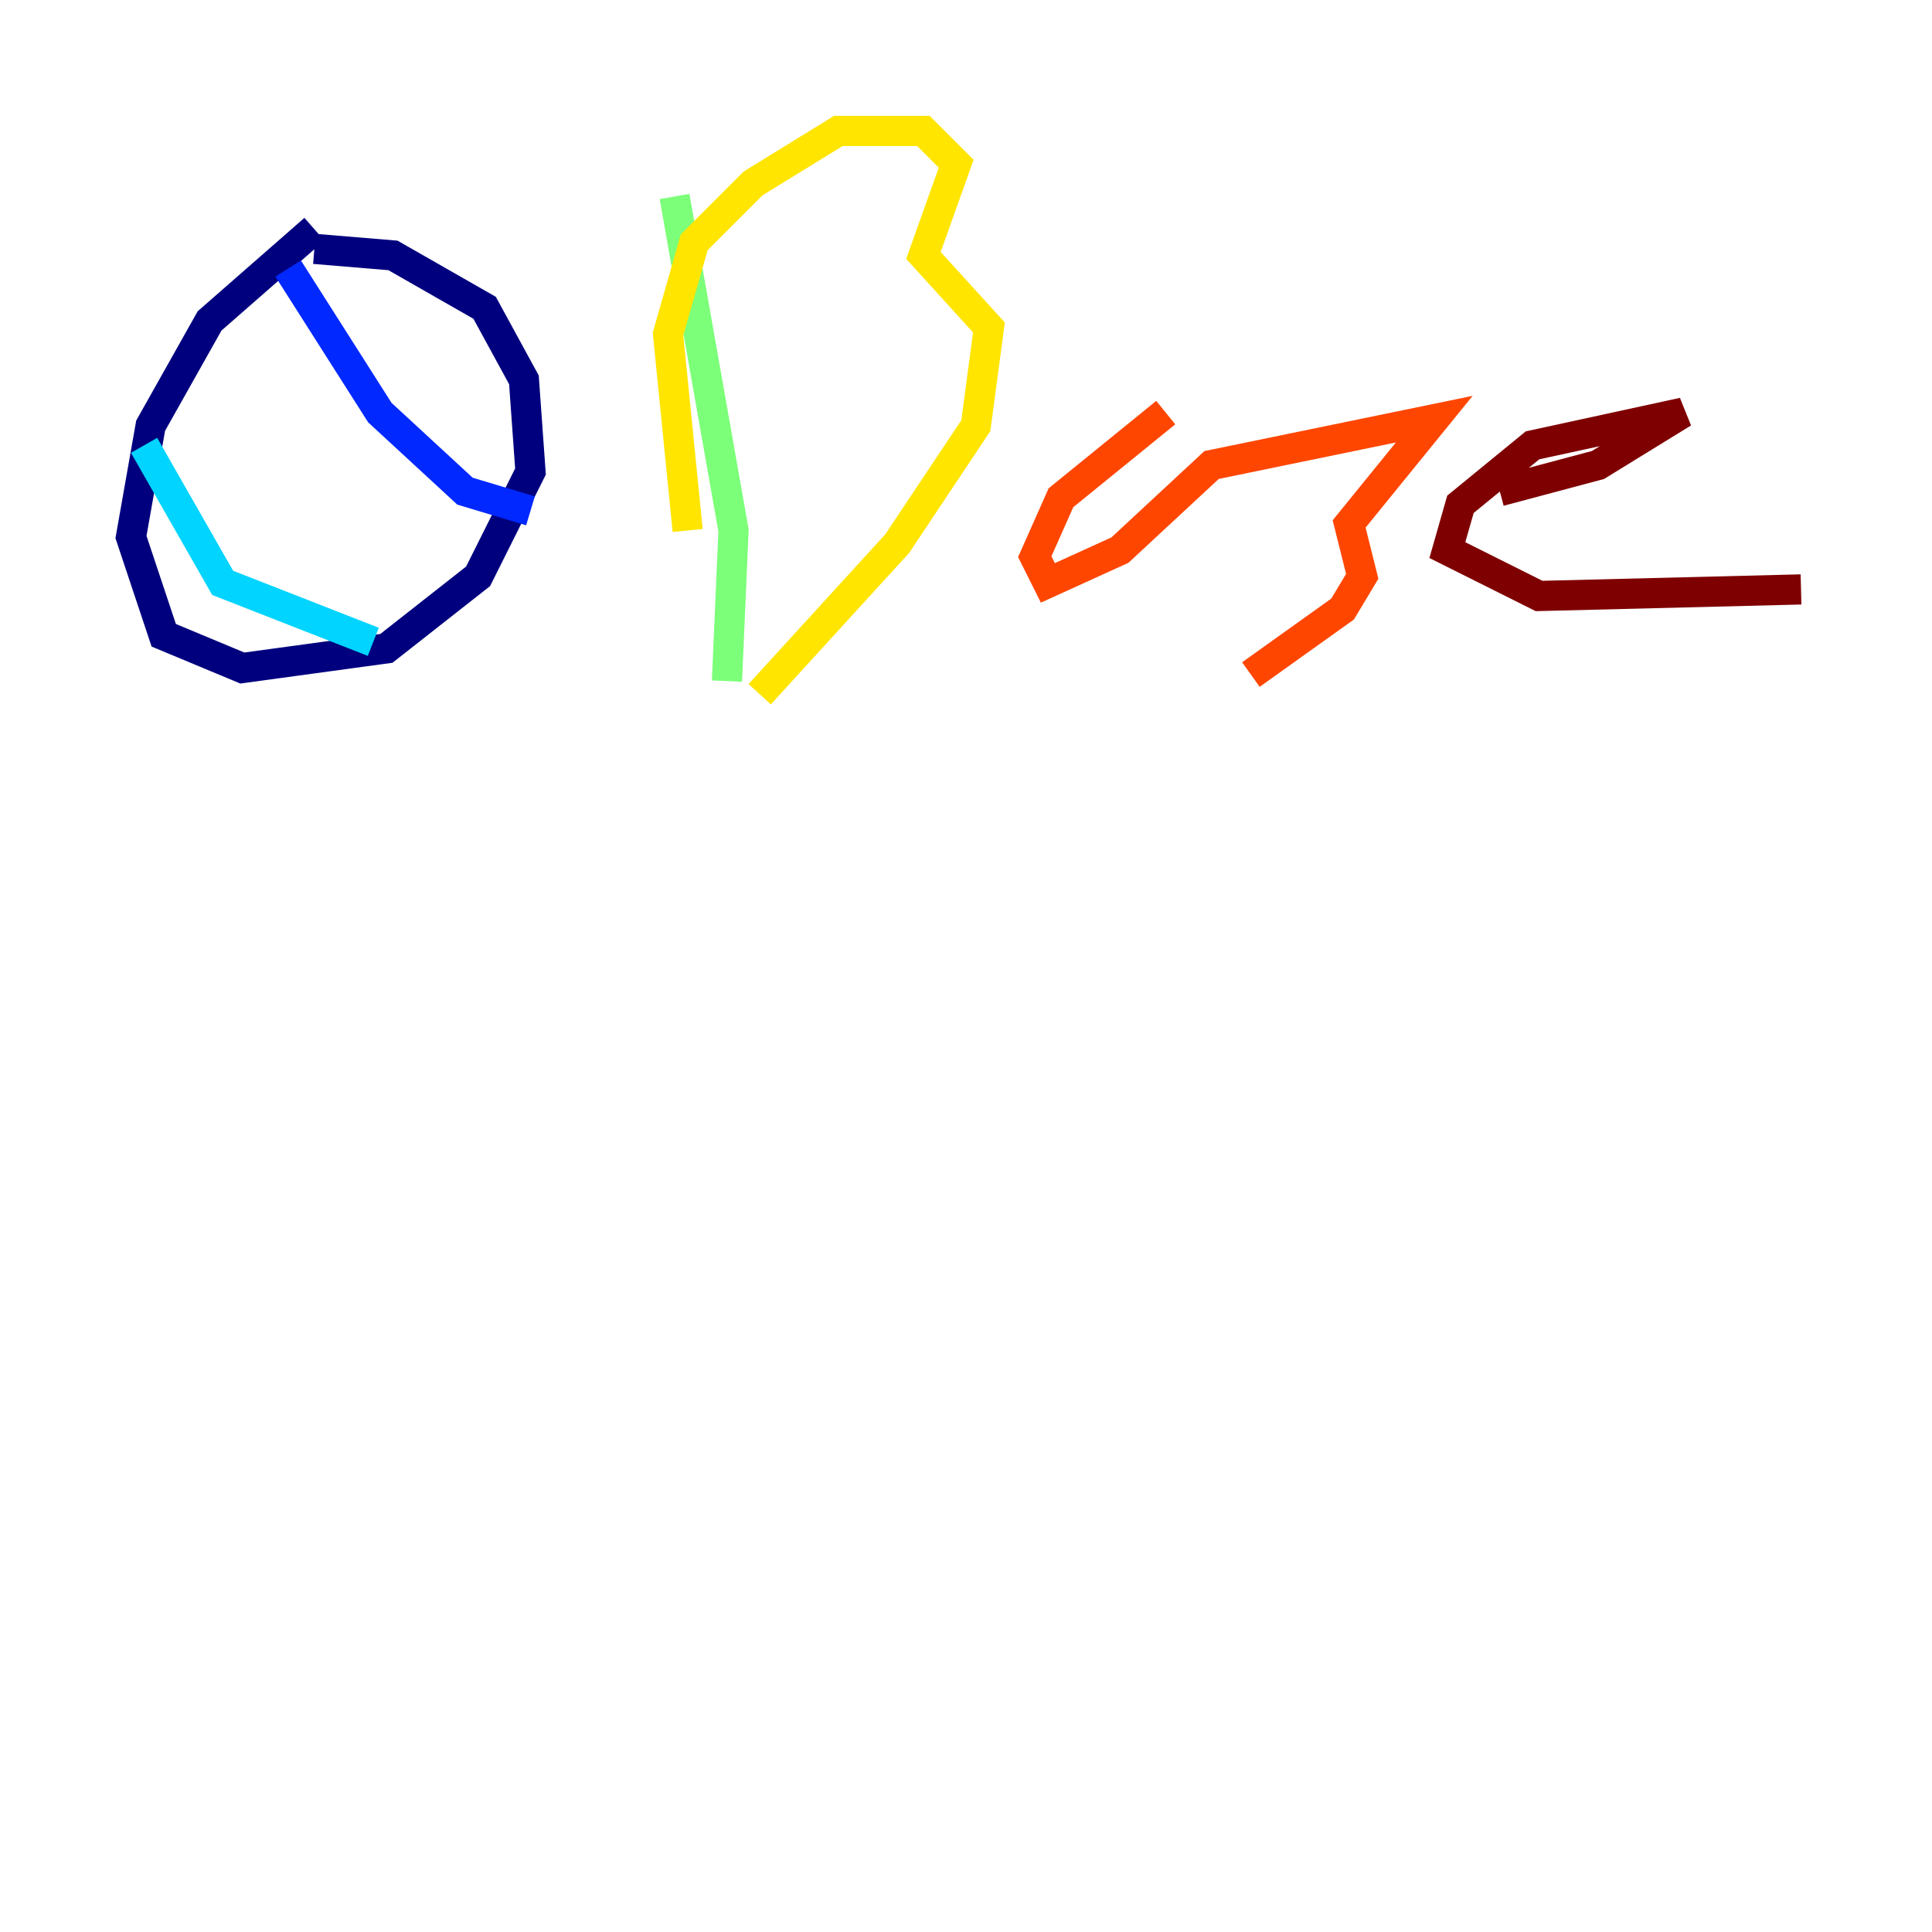 <?xml version="1.0" encoding="utf-8" ?>
<svg baseProfile="tiny" height="128" version="1.2" viewBox="0,0,128,128" width="128" xmlns="http://www.w3.org/2000/svg" xmlns:ev="http://www.w3.org/2001/xml-events" xmlns:xlink="http://www.w3.org/1999/xlink"><defs /><polyline fill="none" points="20.827,15.186 13.885,21.261 9.98,28.203 8.678,35.58 10.848,42.088 16.054,44.258 25.6,42.956 31.675,38.183 35.146,31.241 34.712,25.166 32.108,20.393 26.034,16.922 20.827,16.488" stroke="#00007f" stroke-width="2" /><polyline fill="none" points="19.091,17.79 25.166,27.336 30.807,32.542 35.146,33.844" stroke="#0028ff" stroke-width="2" /><polyline fill="none" points="9.546,29.505 14.752,38.617 24.732,42.522" stroke="#00d4ff" stroke-width="2" /><polyline fill="none" points="44.691,13.017 48.597,35.146 48.163,45.125" stroke="#7cff79" stroke-width="2" /><polyline fill="none" points="45.559,35.146 44.258,22.129 45.993,16.054 49.898,12.149 55.539,8.678 61.18,8.678 63.349,10.848 61.18,16.922 65.519,21.695 64.651,28.203 59.444,36.014 50.332,45.993" stroke="#ffe500" stroke-width="2" /><polyline fill="none" points="77.234,27.336 70.291,32.976 68.556,36.881 69.424,38.617 74.197,36.447 80.271,30.807 95.024,27.77 89.383,34.712 90.251,38.183 88.949,40.352 82.875,44.691" stroke="#ff4600" stroke-width="2" /><polyline fill="none" points="99.363,32.542 105.871,30.807 111.512,27.336 101.532,29.505 96.759,33.41 95.891,36.447 101.966,39.485 119.322,39.051" stroke="#7f0000" stroke-width="2" /></svg>